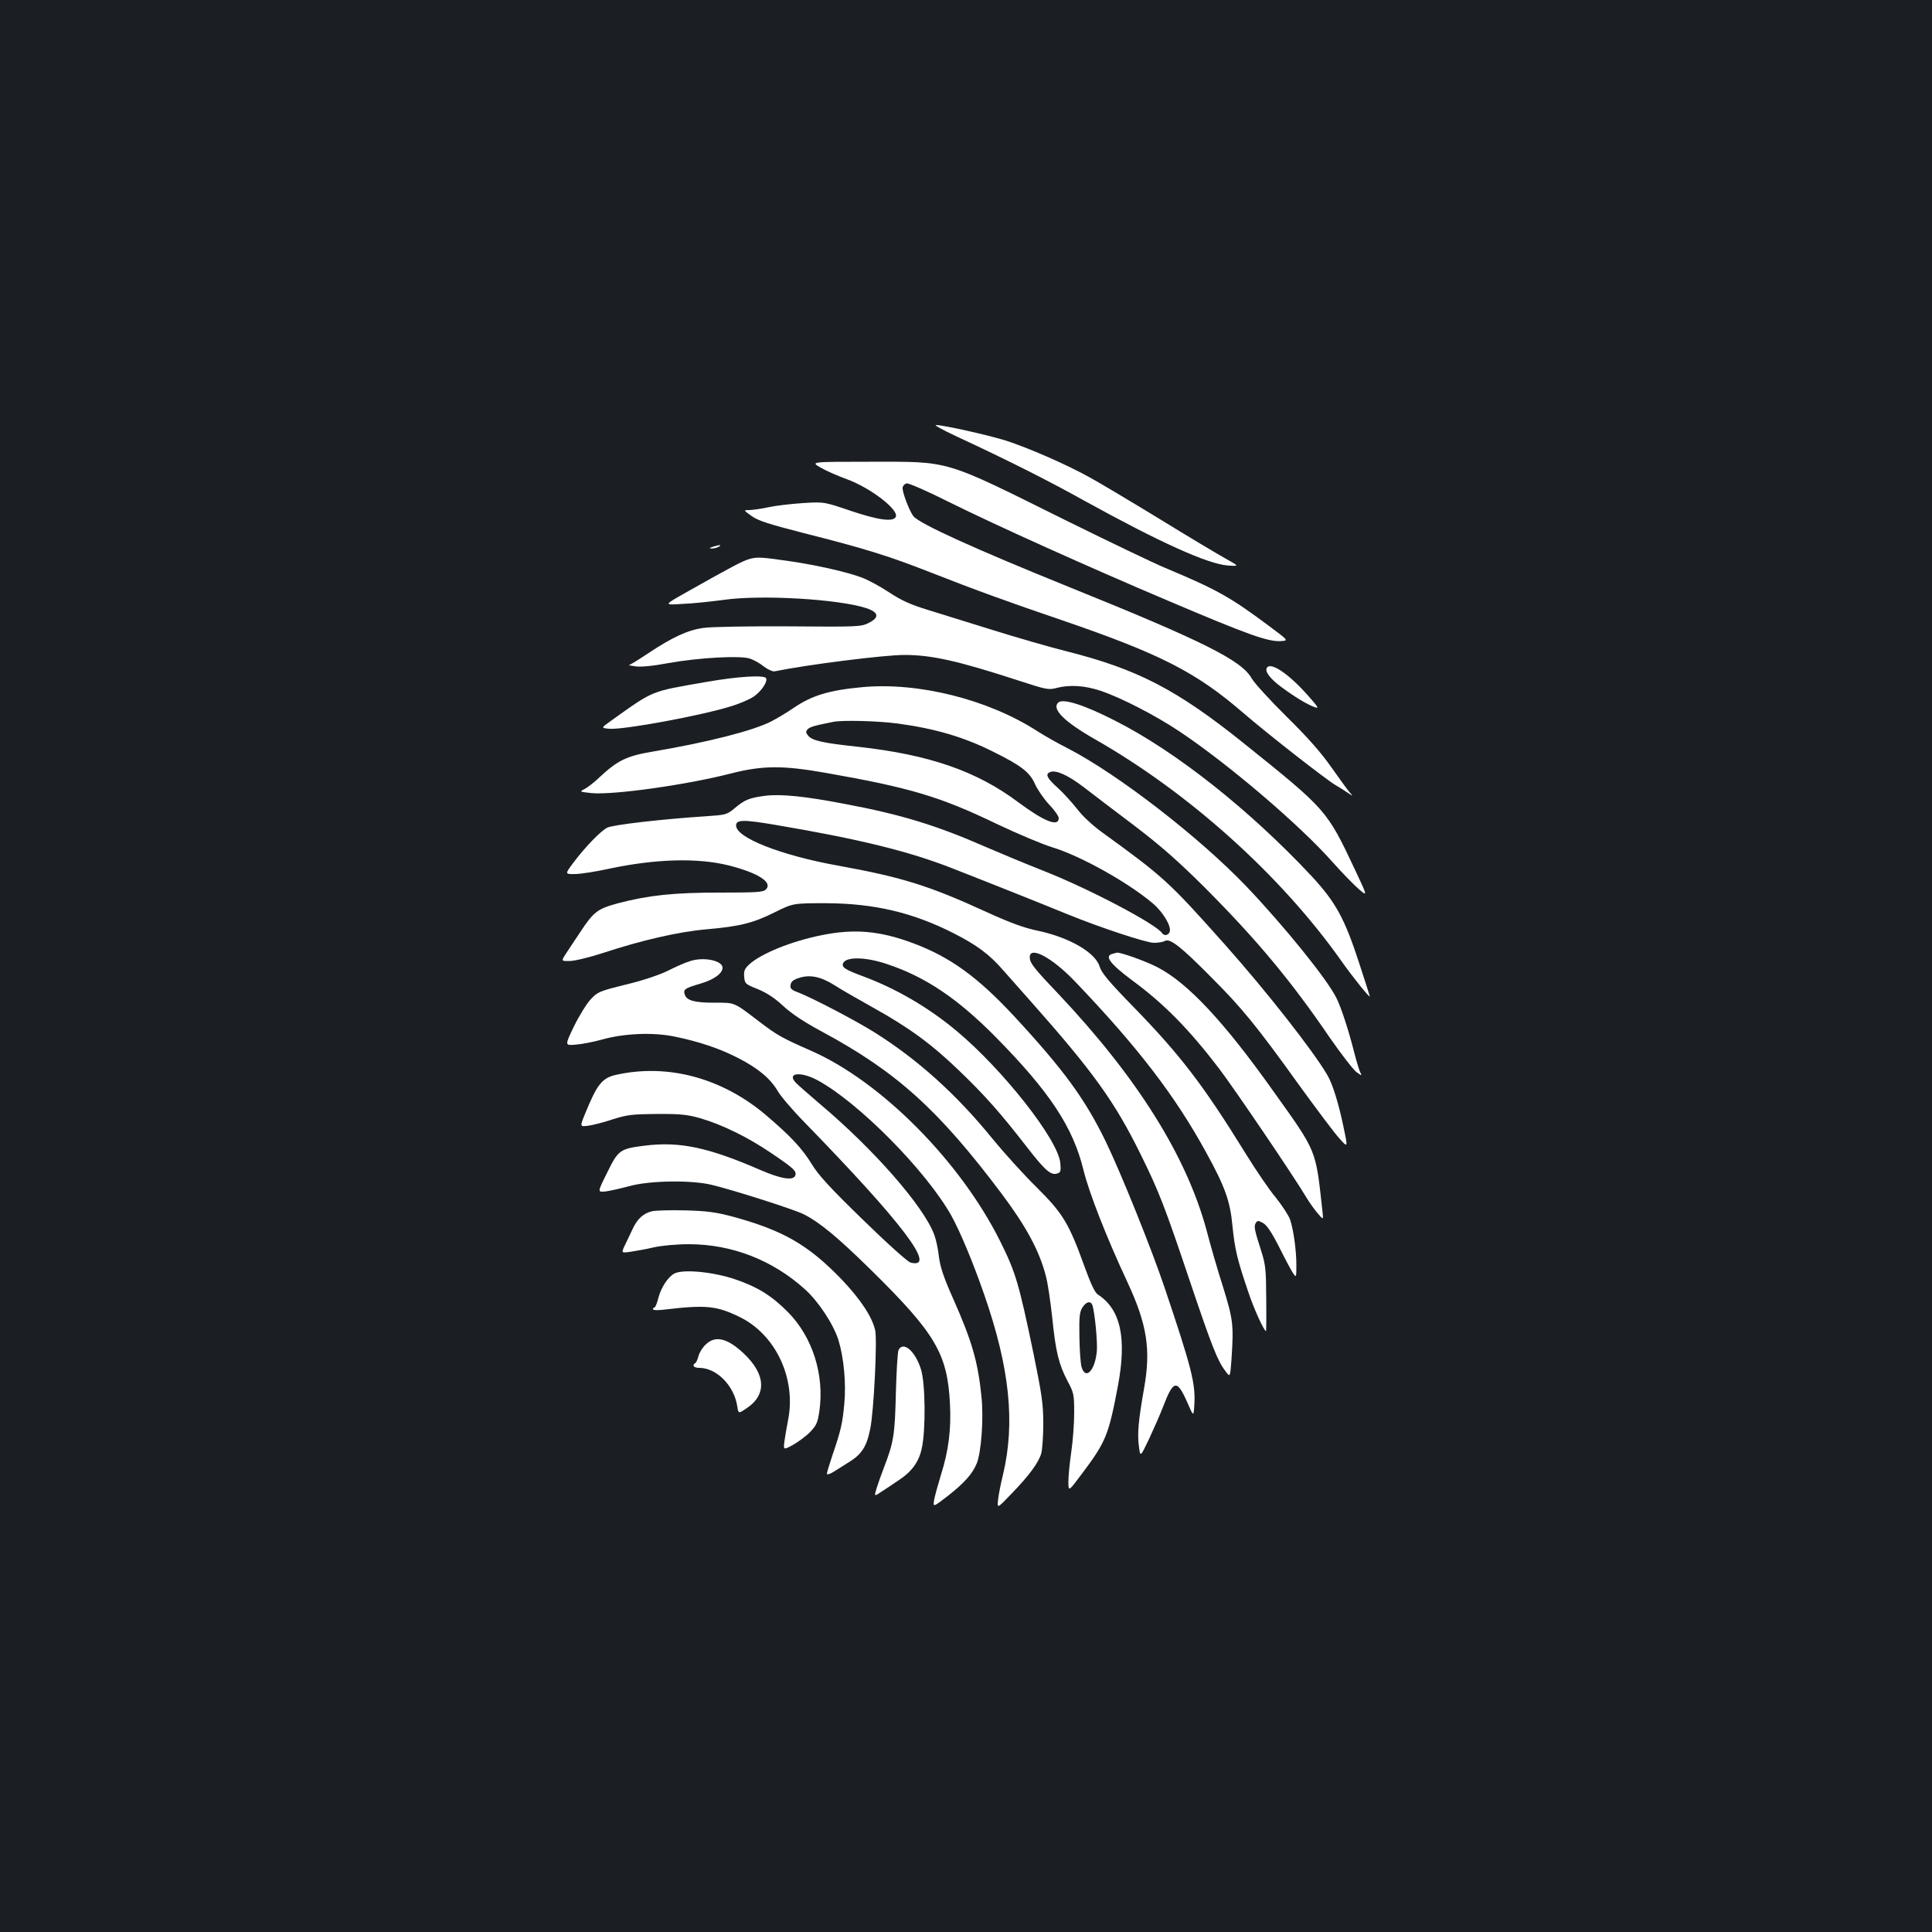 <?xml version="1.0" standalone="no"?>
<!DOCTYPE svg PUBLIC "-//W3C//DTD SVG 20010904//EN"
 "http://www.w3.org/TR/2001/REC-SVG-20010904/DTD/svg10.dtd">
<svg version="1.0" xmlns="http://www.w3.org/2000/svg"
 width="1000pt" height="1000pt" viewBox="0 0 1000 1000"
 preserveAspectRatio="xMidYMid meet">
<rect width="100%" height="100%" fill="#1b1f23"/>
<g transform="translate(0,1000) scale(0.1,-0.1)"
fill="#ffffff" stroke="none">
<path d="M4945 7744 c265 -123 480 -231 668 -336 390 -215 637 -327 742 -335
60 -4 60 -4 -10 35 -38 21 -194 114 -345 207 -151 92 -315 190 -365 217 -124
68 -311 149 -427 187 -93 29 -324 81 -364 81 -10 0 35 -25 101 -56z"/>
<path d="M4247 7580 c29 -17 91 -44 138 -61 120 -44 266 -156 252 -193 -11
-29 -88 -19 -234 30 -138 47 -138 47 -248 40 -60 -4 -139 -13 -175 -21 -36 -8
-80 -14 -99 -15 -34 0 -34 0 8 -30 34 -25 87 -42 274 -90 309 -78 438 -118
649 -201 237 -93 407 -155 687 -250 507 -174 692 -268 936 -479 129 -111 426
-343 478 -374 18 -10 46 -28 62 -39 30 -20 30 -20 9 4 -11 13 -53 71 -94 129
-51 73 -121 153 -230 260 -86 85 -167 174 -181 198 -51 93 -248 192 -949 475
-484 196 -769 325 -802 365 -21 26 -60 129 -56 149 2 10 11 19 21 21 10 2 109
-41 220 -97 242 -120 721 -336 1132 -510 421 -179 522 -215 589 -209 35 3 35
3 -67 79 -201 150 -270 188 -537 300 -58 24 -287 134 -510 244 -645 320 -594
305 -1020 305 -305 0 -305 0 -253 -30z"/>
<path d="M3690 7170 c-21 -7 -21 -8 -5 -9 11 0 27 4 35 9 18 11 5 11 -30 0z"/>
<path d="M3877 7106 c-36 -11 -84 -36 -327 -173 -115 -65 -115 -65 -20 -59 52
2 149 12 215 21 195 28 597 4 740 -43 64 -22 68 -48 10 -77 -38 -19 -57 -20
-410 -17 -209 1 -402 -2 -443 -8 -82 -11 -162 -48 -291 -134 -46 -31 -89 -57
-95 -58 -6 0 9 -4 34 -7 28 -4 92 2 170 17 157 28 372 40 422 23 20 -7 53 -25
72 -41 20 -15 44 -26 54 -25 171 35 568 85 673 85 142 0 279 -31 589 -132 144
-47 158 -50 198 -39 69 18 147 13 230 -15 102 -34 285 -128 407 -210 252 -168
624 -485 794 -678 50 -56 111 -118 135 -139 45 -38 45 -38 -20 100 -147 312
-147 311 -579 658 -344 276 -549 382 -915 474 -91 23 -264 73 -385 111 -121
38 -272 84 -335 104 -88 27 -134 48 -198 90 -45 30 -108 64 -140 76 -72 28
-236 65 -366 84 -155 23 -178 24 -219 12z"/>
<path d="M6557 6543 c-11 -19 17 -56 75 -99 72 -53 130 -88 172 -104 25 -9 20
-1 -34 60 -101 114 -194 176 -213 143z"/>
<path d="M3654 6470 c-292 -51 -266 -40 -496 -204 -47 -34 -47 -34 -5 -38 70
-7 483 69 636 118 42 13 93 35 113 49 39 27 73 78 63 95 -11 17 -146 9 -311
-20z"/>
<path d="M4460 6443 c-171 -16 -259 -43 -355 -109 -35 -24 -86 -54 -113 -68
-96 -49 -330 -108 -612 -156 -137 -23 -183 -45 -280 -136 -25 -24 -59 -50 -74
-58 -28 -14 -27 -14 35 -21 110 -11 492 42 724 102 161 41 267 42 487 3 440
-77 595 -124 888 -265 107 -51 236 -105 285 -120 146 -44 392 -181 522 -291
54 -46 98 -120 87 -148 -7 -18 -29 -21 -39 -6 -29 46 -382 232 -615 323 -91
36 -223 91 -295 122 -255 112 -439 169 -733 224 -207 40 -331 52 -412 42 -83
-11 -106 -21 -157 -64 -41 -34 -46 -35 -150 -42 -218 -14 -482 -44 -510 -59
-35 -18 -115 -101 -175 -181 -45 -60 -45 -60 11 -59 31 1 108 13 171 27 243
52 463 58 624 17 153 -39 227 -88 190 -124 -13 -14 -49 -16 -237 -16 -243 0
-370 -14 -527 -55 -108 -29 -127 -44 -197 -150 -26 -38 -58 -88 -73 -110 -26
-40 -26 -40 19 -39 26 0 103 19 174 42 197 65 392 110 535 122 171 15 240 32
352 88 95 47 95 47 265 47 250 -1 449 -48 660 -155 122 -62 187 -110 261 -196
33 -37 95 -107 139 -157 322 -363 434 -518 568 -790 96 -194 126 -272 257
-662 113 -335 142 -409 183 -462 24 -33 24 -33 31 59 12 180 9 206 -43 375
-28 87 -66 218 -85 292 -104 387 -360 795 -772 1231 -124 130 -144 156 -144
186 0 60 118 -4 235 -127 325 -340 517 -590 678 -884 98 -178 124 -252 136
-378 12 -121 24 -173 80 -338 30 -92 84 -209 94 -209 1 0 2 75 1 168 -1 150
-3 175 -26 247 -35 109 -39 128 -28 145 8 13 13 13 37 0 20 -11 45 -48 85
-127 31 -62 63 -122 72 -135 15 -21 16 -20 16 42 0 80 -15 186 -33 239 -8 21
-41 72 -74 113 -34 40 -102 141 -153 223 -221 358 -339 512 -580 760 -131 134
-168 179 -178 211 -21 73 -155 151 -318 186 -73 15 -144 41 -269 98 -297 136
-437 180 -770 240 -293 53 -525 144 -525 207 0 31 36 32 206 3 432 -73 691
-137 912 -224 182 -71 473 -187 597 -238 172 -70 408 -148 448 -148 21 0 47 4
57 10 26 14 82 -29 240 -189 159 -159 235 -252 456 -560 90 -124 183 -248 207
-274 44 -49 44 -49 21 60 -25 120 -56 222 -84 269 -73 125 -317 436 -530 675
-292 328 -317 350 -637 582 -47 34 -101 84 -128 120 -27 34 -72 84 -101 110
-56 50 -65 71 -38 81 30 12 93 -17 173 -78 44 -34 162 -124 263 -200 139 -106
226 -183 364 -320 269 -270 446 -482 647 -777 59 -85 121 -165 138 -178 27
-20 29 -20 21 -4 -6 10 -20 57 -32 103 -28 112 -68 236 -93 285 -48 97 -269
370 -463 574 -243 255 -664 581 -924 716 -52 26 -124 67 -160 90 -255 165
-619 256 -910 228z m187 -188 c192 -26 344 -70 498 -148 141 -70 185 -104 212
-165 13 -29 46 -77 73 -106 28 -29 50 -61 50 -70 0 -48 -74 -19 -210 82 -215
161 -460 246 -831 287 -178 19 -233 31 -255 56 -13 15 -14 22 -5 33 11 13 34
20 136 40 49 9 224 5 332 -9z"/>
<path d="M5477 6363 c-34 -33 31 -98 188 -188 489 -278 964 -706 1275 -1145
62 -88 150 -197 150 -187 0 2 -24 78 -54 169 -76 234 -122 318 -248 454 -319
341 -702 645 -1017 804 -160 82 -271 117 -294 93z"/>
<path d="M4255 5160 c-157 -31 -317 -96 -377 -152 -24 -22 -29 -34 -26 -64 3
-36 6 -38 71 -64 46 -19 87 -46 130 -86 43 -40 107 -83 202 -134 386 -208 602
-403 929 -838 128 -171 196 -296 230 -429 9 -33 23 -128 32 -210 18 -179 34
-244 79 -330 33 -62 35 -70 35 -166 0 -56 -7 -147 -15 -201 -8 -55 -15 -124
-15 -154 0 -54 0 -54 70 40 124 165 138 199 186 453 47 249 15 398 -104 475
-15 10 -36 54 -67 140 -83 230 -113 279 -250 415 -67 66 -169 179 -228 251
-186 229 -385 408 -605 547 -101 64 -326 181 -400 210 -36 13 -43 20 -40 39 2
17 14 27 43 36 57 19 113 7 182 -36 32 -21 121 -72 198 -115 191 -106 307
-191 453 -332 130 -125 210 -215 351 -397 90 -116 121 -143 153 -132 18 5 20
12 16 55 -12 121 -297 483 -538 684 -145 121 -312 218 -481 281 -98 36 -117
49 -103 72 20 31 119 28 225 -8 199 -66 365 -178 561 -376 281 -285 402 -468
456 -690 29 -118 119 -348 226 -577 104 -223 124 -353 87 -557 -28 -160 -35
-230 -26 -296 7 -57 7 -57 52 37 24 52 58 128 74 170 53 138 71 141 125 19 32
-74 32 -74 36 -9 6 108 -13 185 -154 604 -67 199 -223 587 -304 755 -107 220
-215 369 -472 647 -190 205 -332 308 -523 380 -174 65 -304 77 -474 43z m1399
-1915 c12 -34 28 -193 23 -241 -10 -100 -59 -149 -79 -79 -5 17 -10 86 -11
155 -2 106 1 130 16 153 19 30 42 35 51 12z"/>
<path d="M5758 5063 c-43 -11 -13 -51 99 -135 168 -123 298 -256 453 -459 79
-104 386 -556 453 -669 15 -25 41 -61 57 -80 30 -35 30 -35 25 10 -36 327 -26
302 -257 626 -253 356 -440 556 -596 637 -59 31 -193 79 -211 76 -3 -1 -14 -3
-23 -6z"/>
<path d="M3571 5025 c-24 -7 -76 -30 -115 -50 -43 -21 -128 -50 -216 -71 -137
-34 -147 -38 -182 -76 -21 -22 -60 -85 -87 -140 -48 -100 -48 -100 8 -95 31 2
92 14 136 26 112 32 264 39 375 16 128 -26 235 -62 332 -112 103 -53 166 -106
204 -171 15 -26 77 -99 139 -162 508 -522 689 -761 548 -725 -14 3 -121 99
-247 222 -170 165 -231 232 -264 287 -51 83 -111 147 -242 258 -224 188 -501
263 -765 206 -78 -16 -103 -47 -166 -201 -28 -69 -28 -69 14 -64 23 3 80 17
127 33 76 24 100 27 230 28 123 1 157 -3 225 -22 113 -33 246 -98 368 -181
117 -79 132 -94 123 -116 -10 -27 -74 -17 -180 29 -269 117 -418 149 -600 126
-127 -16 -136 -22 -194 -141 -50 -100 -50 -100 -8 -96 22 3 77 15 121 27 106
30 324 33 430 7 119 -29 428 -128 475 -152 83 -42 174 -117 349 -289 333 -328
395 -433 408 -692 7 -132 -7 -243 -47 -369 -15 -49 -31 -107 -35 -129 -6 -38
-6 -38 72 22 84 66 126 113 148 166 24 57 37 234 25 347 -18 181 -50 290 -147
508 -49 110 -66 162 -73 215 -4 39 -15 90 -24 114 -53 146 -311 441 -591 677
-60 51 -118 102 -128 113 -44 49 27 57 112 12 212 -113 565 -470 695 -702 46
-83 112 -241 170 -408 132 -379 162 -664 97 -935 -11 -44 -22 -101 -25 -127
-5 -47 -5 -47 70 31 91 94 141 162 154 210 5 20 10 88 10 152 0 101 -7 149
-50 360 -77 370 -93 423 -173 584 -205 412 -614 825 -976 985 -155 68 -179 82
-271 152 -135 103 -124 98 -232 98 -104 0 -144 11 -154 43 -8 26 0 32 82 56
69 20 114 53 114 82 0 37 -98 58 -169 34z"/>
<path d="M3377 3731 c-46 -10 -78 -39 -103 -93 -10 -22 -28 -59 -39 -82 -20
-42 -20 -42 30 -35 27 4 82 14 120 23 41 9 116 16 181 16 222 0 433 -82 601
-234 70 -63 148 -182 173 -263 28 -92 40 -223 30 -330 -9 -99 -18 -139 -61
-264 -16 -48 -29 -91 -29 -97 0 -6 15 -2 33 9 17 11 53 33 78 49 68 41 95 82
113 173 19 89 37 461 26 511 -16 71 -76 161 -175 265 -172 178 -301 252 -560
323 -90 24 -135 30 -245 33 -74 2 -152 0 -173 -4z"/>
<path d="M3490 3408 c-33 -18 -68 -72 -82 -125 -6 -24 -14 -46 -19 -49 -24
-14 -3 -19 54 -12 210 25 267 19 384 -38 188 -91 295 -319 252 -535 -6 -30
-14 -77 -18 -104 -7 -51 -7 -51 43 -24 28 16 68 45 89 67 33 34 39 48 48 108
27 187 -35 383 -162 512 -84 85 -158 131 -273 170 -114 39 -271 54 -316 30z"/>
<path d="M3652 3040 c-17 -16 -33 -43 -37 -60 -4 -16 -11 -32 -16 -35 -19 -12
-8 -25 20 -25 90 0 180 -91 197 -198 6 -40 6 -40 50 -10 104 70 97 176 -17
283 -85 80 -148 94 -197 45z"/>
<path d="M4651 3013 c-5 -10 -11 -110 -14 -223 -5 -214 -11 -255 -61 -384 -13
-33 -30 -82 -38 -107 -14 -46 -14 -46 26 -19 23 15 61 40 84 56 70 45 108 96
123 167 21 93 19 337 -4 409 -29 94 -91 148 -116 101z"/>
</g>
</svg>
